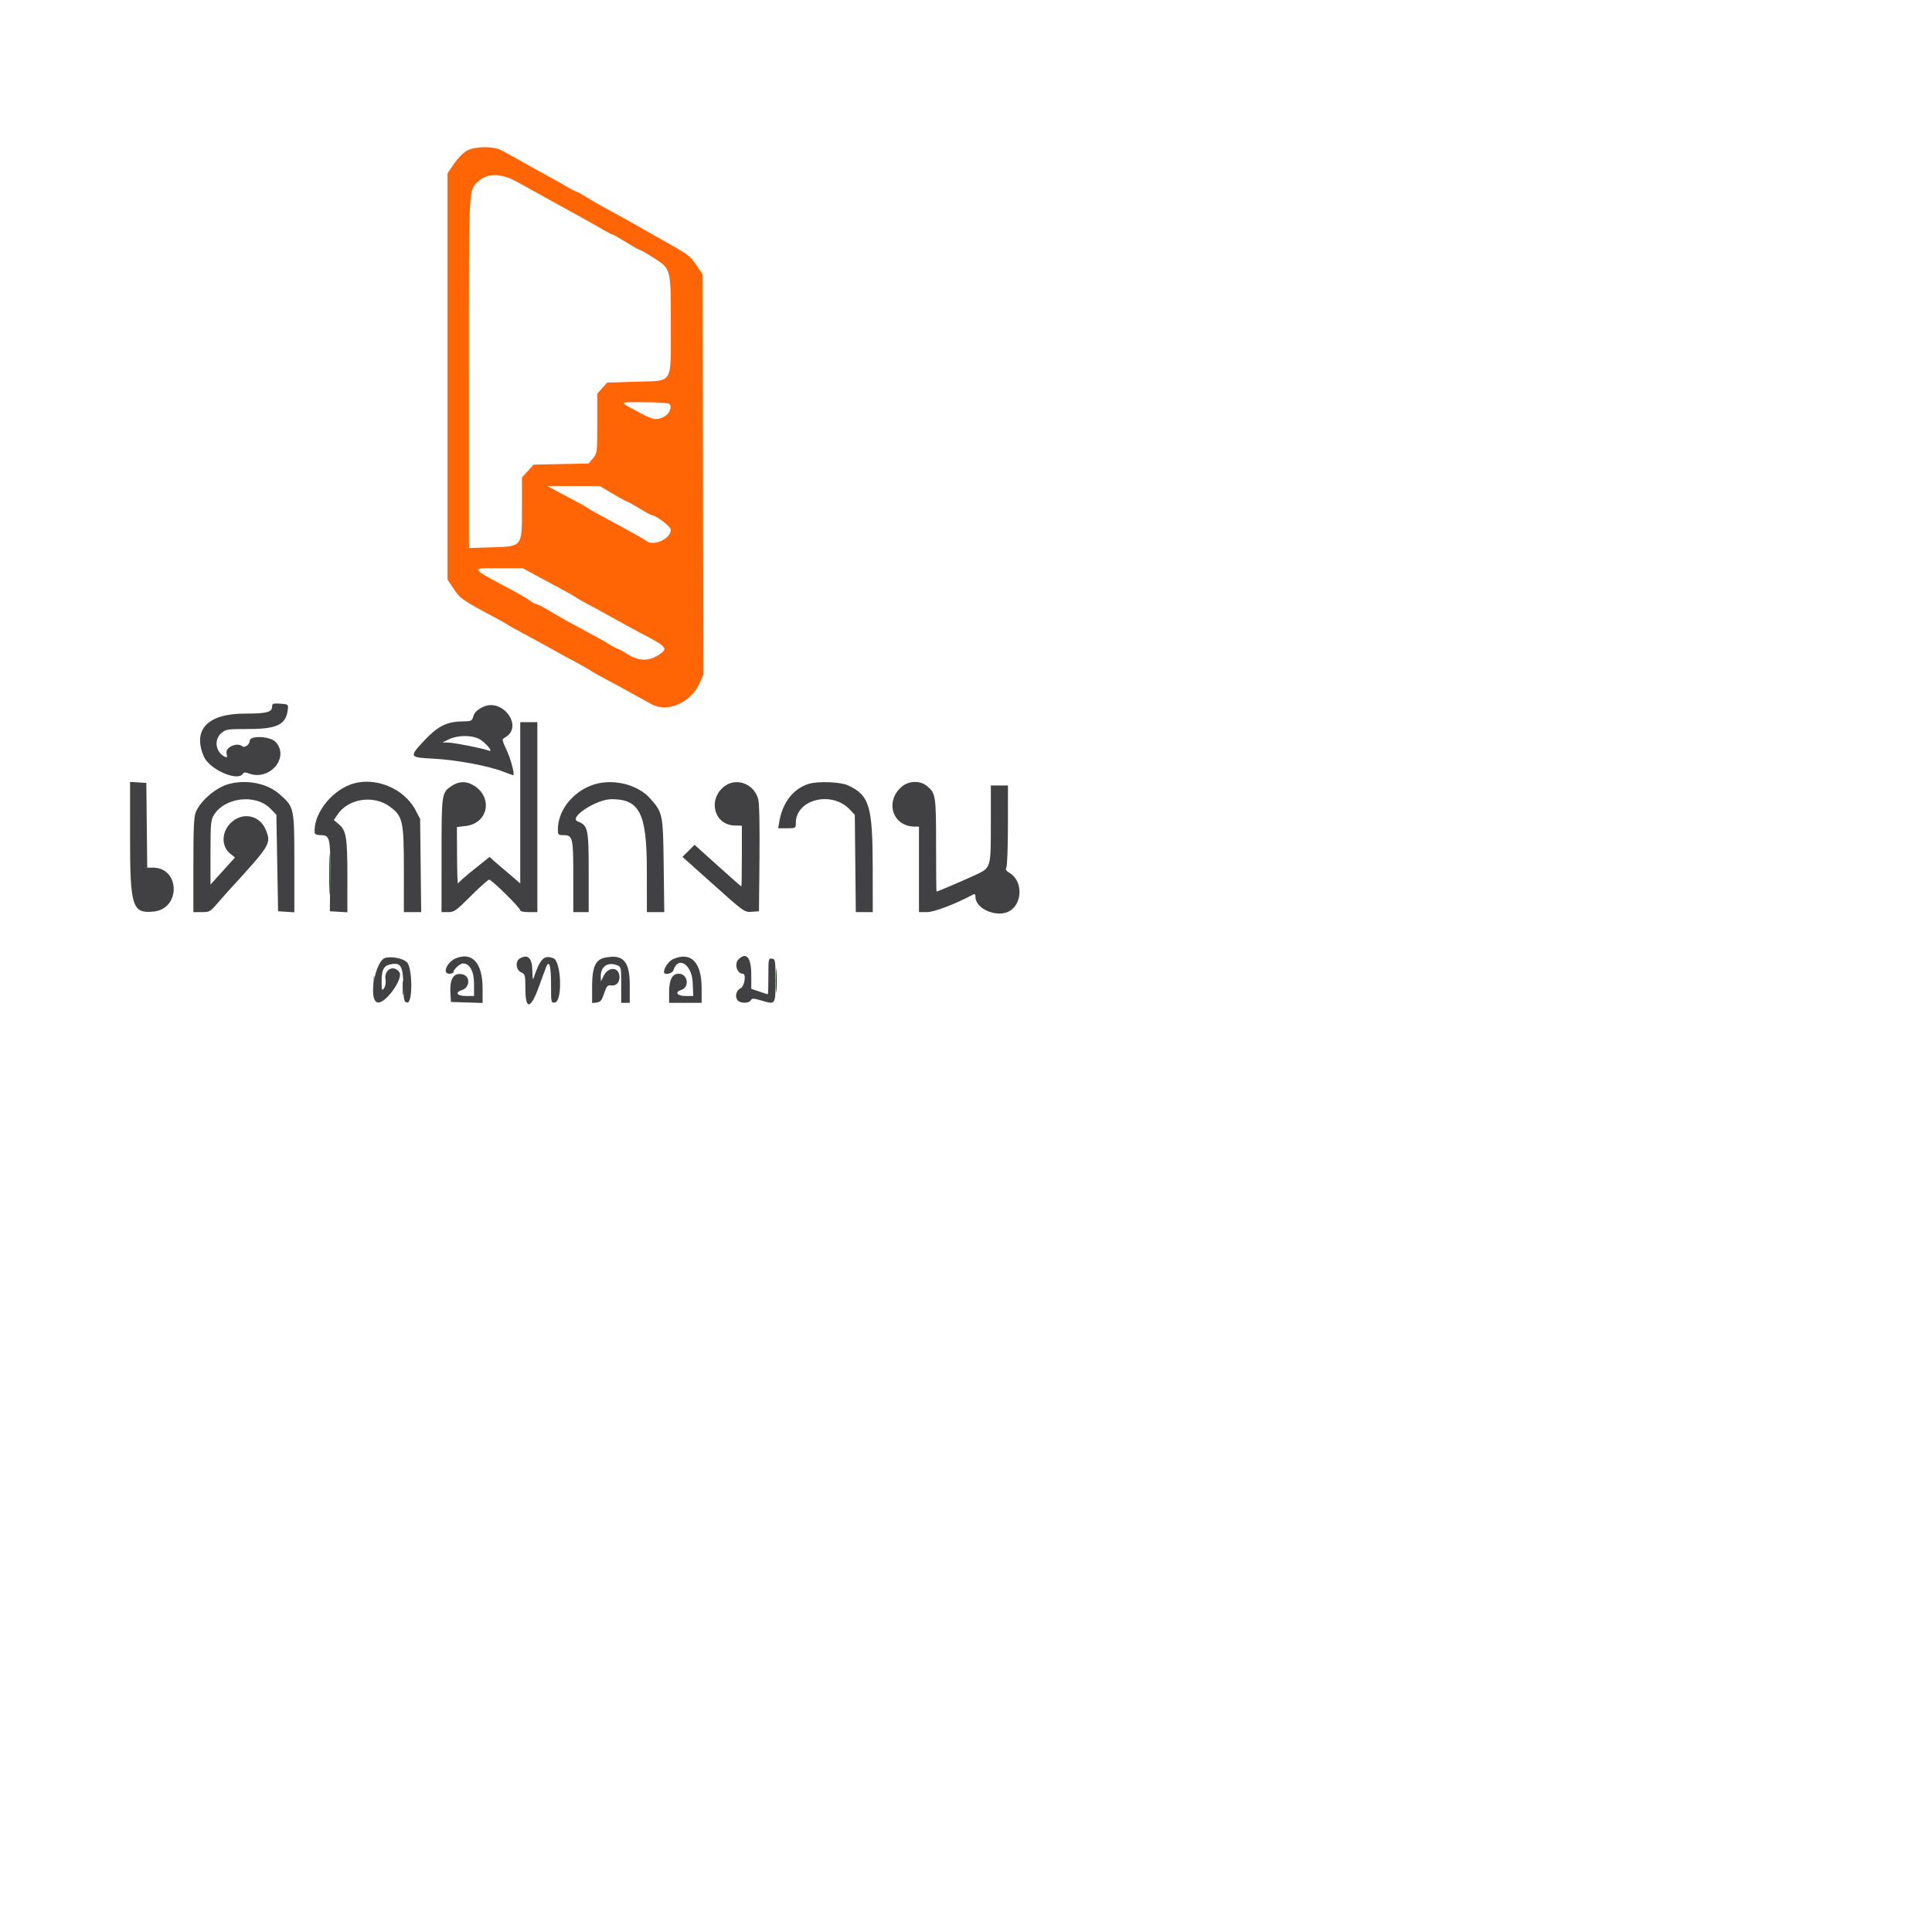 <svg id="svg" version="1.1" width="672" height="672" xmlns="http://www.w3.org/2000/svg" xmlns:xlink="http://www.w3.org/1999/xlink" style="display: block;"><g id="svgg"><path id="path0" d="" stroke="none" fill="#000000" fill-rule="evenodd"></path><path id="path1" d="" stroke="none" fill="#ff0000" fill-rule="evenodd"></path><path id="path2" d="M162.448 52.372 C 161.257 53.001,159.283 54.996,157.984 56.882 L 155.655 60.264 155.655 130.928 L 155.655 201.591 157.843 204.887 C 160.077 208.252,160.850 208.783,172.619 215.037 C 174.420 215.994,176.161 216.988,176.488 217.246 C 176.815 217.504,179.092 218.780,181.548 220.082 C 184.003 221.385,188.289 223.723,191.071 225.278 C 193.854 226.834,198.140 229.182,200.595 230.495 C 203.051 231.809,205.370 233.132,205.750 233.434 C 206.129 233.737,207.870 234.730,209.619 235.641 C 211.367 236.552,215.610 238.857,219.048 240.764 C 222.485 242.670,225.967 244.589,226.786 245.028 C 232.283 247.976,240.487 244.262,243.391 237.511 L 244.662 234.556 244.504 164.994 L 244.345 95.432 242.171 92.157 C 240.298 89.337,239.140 88.402,233.837 85.427 C 230.450 83.526,225.938 80.974,223.810 79.755 C 218.526 76.728,214.652 74.574,210.390 72.293 C 208.411 71.233,205.479 69.534,203.875 68.517 C 202.270 67.499,200.754 66.667,200.505 66.667 C 200.256 66.667,198.634 65.825,196.901 64.797 C 195.168 63.768,192.411 62.212,190.774 61.340 C 189.137 60.467,185.253 58.312,182.143 56.550 C 179.033 54.789,175.561 52.863,174.428 52.269 C 171.605 50.791,165.337 50.845,162.448 52.372 M180.005 63.336 C 181.999 64.449,184.836 66.021,186.310 66.830 C 187.783 67.639,191.265 69.570,194.048 71.120 C 196.830 72.671,200.714 74.813,202.679 75.880 C 204.643 76.947,207.668 78.659,209.401 79.684 C 211.134 80.709,212.748 81.548,212.988 81.548 C 213.228 81.548,215.361 82.753,217.728 84.226 C 220.095 85.699,222.251 86.905,222.518 86.905 C 222.785 86.905,224.899 88.117,227.215 89.599 C 233.456 93.592,233.336 93.134,233.320 112.888 C 233.303 134.204,234.455 132.331,221.101 132.757 L 211.178 133.074 209.458 134.999 L 207.738 136.924 207.738 147.285 C 207.738 157.486,207.715 157.674,206.241 159.426 L 204.744 161.205 195.182 161.406 L 185.621 161.607 183.584 163.831 L 181.548 166.054 181.548 176.446 C 181.548 190.401,181.829 190.033,170.906 190.374 L 163.095 190.617 163.095 129.516 C 163.095 63.064,162.935 66.253,166.445 62.997 C 169.559 60.108,174.440 60.231,180.005 63.336 M232.670 140.421 C 233.967 141.243,232.968 143.898,230.973 144.930 C 228.419 146.250,227.233 146.071,222.769 143.688 C 214.958 139.517,214.856 139.888,223.810 139.894 C 228.229 139.897,232.216 140.134,232.670 140.421 M213.095 171.726 C 215.551 173.192,217.756 174.394,217.995 174.398 C 218.235 174.402,220.182 175.476,222.321 176.786 C 224.461 178.095,226.395 179.167,226.618 179.167 C 228.078 179.167,233.333 183.138,233.333 184.241 C 233.333 187.421,227.224 190.188,224.746 188.131 C 223.973 187.490,219.695 185.098,209.524 179.622 C 207.068 178.300,204.749 176.974,204.369 176.676 C 203.990 176.378,202.249 175.384,200.500 174.466 C 198.752 173.549,195.754 171.954,193.838 170.923 L 190.355 169.048 199.493 169.054 L 208.631 169.061 213.095 171.726 M186.012 199.908 C 188.304 201.149,192.321 203.311,194.940 204.712 C 197.560 206.113,200.013 207.513,200.393 207.824 C 200.772 208.135,202.513 209.135,204.262 210.046 C 206.010 210.957,210.253 213.272,213.690 215.191 C 217.128 217.110,221.012 219.236,222.321 219.916 C 232.184 225.034,232.578 225.491,229.113 227.785 C 225.645 230.080,222.088 229.981,218.187 227.482 C 216.568 226.444,215.022 225.595,214.753 225.595 C 214.483 225.595,213.263 224.965,212.042 224.195 C 210.052 222.941,207.962 221.786,197.321 216.056 C 195.685 215.175,192.738 213.479,190.774 212.288 C 188.810 211.097,186.904 210.121,186.539 210.121 C 186.174 210.120,185.236 209.620,184.455 209.010 C 183.675 208.400,181.027 206.827,178.571 205.516 C 163.031 197.213,163.283 197.615,173.626 197.635 L 181.845 197.650 186.012 199.908 " stroke="none" fill="#ff6405" fill-rule="evenodd"></path><path id="path3" d="M114.535 304.167 C 114.535 310.551,114.622 313.162,114.729 309.970 C 114.836 306.778,114.836 301.555,114.729 298.363 C 114.622 295.171,114.535 297.783,114.535 304.167 M269.868 341.071 C 269.868 344.836,269.965 346.376,270.083 344.494 C 270.201 342.612,270.201 339.531,270.083 337.649 C 269.965 335.766,269.868 337.307,269.868 341.071 M129.973 342.560 C 129.971 345.506,130.072 346.786,130.197 345.405 C 130.322 344.023,130.323 341.613,130.200 340.048 C 130.077 338.483,129.975 339.613,129.973 342.560 M140.076 343.750 C 140.079 346.042,140.187 346.906,140.315 345.671 C 140.444 344.436,140.442 342.561,140.311 341.505 C 140.179 340.448,140.074 341.458,140.076 343.750 " stroke="none" fill="#143b14" fill-rule="evenodd"></path><path id="path4" d="M94.643 245.780 C 94.643 247.728,92.757 248.214,85.197 248.214 C 72.205 248.214,66.884 253.783,70.917 263.158 C 72.850 267.651,82.711 271.981,84.483 269.114 C 84.803 268.596,85.356 268.572,86.546 269.025 C 93.799 271.782,100.880 263.407,95.835 258.038 C 93.986 256.070,86.971 255.740,86.886 257.617 C 86.825 258.971,85.115 260.261,84.290 259.577 C 82.497 258.089,78.374 259.875,78.791 261.960 C 79.103 263.520,79.020 263.654,78.064 263.142 C 74.928 261.464,74.375 257.238,76.996 254.983 C 78.544 253.652,79.087 253.571,86.492 253.569 C 96.464 253.566,99.554 252.013,100.110 246.726 C 100.293 244.987,100.223 244.936,97.470 244.759 C 94.971 244.599,94.643 244.717,94.643 245.780 M167.857 245.962 C 165.947 246.931,165.027 247.834,164.649 249.107 C 164.138 250.834,163.999 250.895,160.423 250.946 C 155.457 251.016,152.134 252.709,147.741 257.404 C 142.182 263.348,142.232 263.454,150.822 263.889 C 158.603 264.284,169.733 266.351,175.000 268.381 C 176.801 269.075,178.375 269.642,178.499 269.643 C 179.156 269.643,177.702 264.094,176.200 260.866 C 174.574 257.371,174.535 257.115,175.546 256.574 C 182.385 252.914,174.796 242.442,167.857 245.962 M180.952 279.242 L 180.952 307.294 178.125 304.832 C 176.570 303.477,174.874 302.037,174.356 301.631 C 173.838 301.225,172.713 300.256,171.856 299.477 L 170.297 298.062 164.954 302.323 C 162.015 304.666,159.479 306.910,159.317 307.310 C 159.155 307.709,159.001 303.452,158.976 297.851 L 158.929 287.666 161.986 287.304 C 170.130 286.339,171.583 276.719,164.166 272.860 C 161.841 271.650,159.392 271.830,157.091 273.381 C 153.604 275.731,153.590 275.829,153.580 297.470 L 153.571 317.262 155.868 317.262 C 157.976 317.262,158.631 316.796,163.820 311.607 C 166.930 308.497,169.779 305.952,170.151 305.952 C 171.021 305.952,180.952 315.754,180.952 316.613 C 180.952 316.995,182.177 317.262,183.929 317.262 L 186.905 317.262 186.905 284.226 L 186.905 251.190 183.929 251.190 L 180.952 251.190 180.952 279.242 M166.440 256.919 C 168.758 258.019,172.013 261.906,169.910 261.062 C 168.009 260.300,158.198 258.353,155.952 258.293 L 153.869 258.237 156.250 257.110 C 159.189 255.720,163.733 255.634,166.440 256.919 M45.238 291.356 C 45.238 315.419,46.007 317.824,53.460 317.066 C 62.908 316.104,62.661 301.786,53.196 301.786 L 51.211 301.786 51.052 287.054 L 50.893 272.321 48.065 272.140 L 45.238 271.959 45.238 291.356 M79.960 272.595 C 75.394 273.682,69.833 278.331,68.080 282.527 C 67.453 284.028,67.262 288.316,67.262 300.874 L 67.262 317.262 70.127 317.262 C 72.806 317.262,73.150 317.078,75.429 314.435 C 76.770 312.879,78.360 311.068,78.963 310.410 C 94.129 293.852,94.328 293.536,92.553 288.889 C 90.614 283.810,84.984 282.301,80.811 285.741 C 77.025 288.862,76.720 294.290,80.178 297.011 L 81.744 298.242 80.285 299.865 C 79.482 300.758,77.563 302.883,76.020 304.588 L 73.214 307.687 73.217 296.552 C 73.219 286.548,73.337 285.223,74.384 283.506 C 78.179 277.282,89.008 276.052,94.069 281.271 L 96.131 283.397 96.429 300.181 L 96.726 316.964 99.554 317.146 L 102.381 317.327 102.381 300.307 C 102.381 280.866,102.355 280.746,97.259 276.260 C 93.035 272.542,86.233 271.101,79.960 272.595 M121.776 272.933 C 114.714 275.608,108.908 283.526,109.458 289.732 C 109.494 290.143,110.304 290.476,111.267 290.476 C 114.790 290.476,114.953 291.126,114.840 304.686 L 114.738 316.964 117.786 317.144 L 120.833 317.324 120.830 304.942 C 120.826 291.274,120.435 288.867,117.861 286.702 L 116.114 285.232 117.436 283.270 C 121.164 277.738,129.937 276.414,135.552 280.536 C 140.127 283.894,140.483 285.504,140.479 302.827 L 140.476 317.262 143.487 317.262 L 146.499 317.262 146.315 301.042 L 146.131 284.821 144.518 281.763 C 140.389 273.935,129.892 269.859,121.776 272.933 M205.510 273.250 C 198.767 275.918,194.048 282.198,194.048 288.501 C 194.048 290.288,194.214 290.476,195.791 290.476 C 199.251 290.476,199.405 291.087,199.405 304.804 L 199.405 317.262 202.083 317.262 L 204.762 317.262 204.762 303.354 C 204.762 288.229,204.517 287.093,200.959 285.728 C 197.583 284.433,207.392 277.976,212.737 277.976 C 222.497 277.976,224.970 282.932,224.987 302.530 L 225.000 317.262 228.026 317.262 L 231.052 317.262 230.849 301.042 C 230.625 283.126,230.546 282.730,226.228 277.812 C 221.635 272.581,212.360 270.539,205.510 273.250 M251.545 273.839 C 246.144 278.582,248.605 286.923,255.466 287.126 L 258.036 287.202 258.036 297.767 C 258.036 303.578,257.957 308.333,257.860 308.333 C 257.763 308.333,254.063 305.073,249.638 301.089 L 241.592 293.844 239.490 295.946 L 237.388 298.048 248.160 307.689 C 258.830 317.240,258.954 317.329,261.459 317.147 L 263.988 316.964 264.165 298.512 C 264.278 286.744,264.114 279.271,263.711 277.883 C 262.107 272.348,255.677 270.211,251.545 273.839 M281.360 272.629 C 275.980 274.244,272.158 279.150,271.050 285.863 L 270.681 288.095 273.733 288.095 C 276.776 288.095,276.786 288.089,276.807 286.161 C 276.896 278.007,289.272 274.949,295.536 281.533 L 297.321 283.410 297.496 300.336 L 297.671 317.262 300.621 317.262 L 303.571 317.262 303.551 301.935 C 303.521 280.299,302.424 276.634,294.940 273.156 C 292.379 271.966,284.579 271.663,281.360 272.629 M313.715 273.583 C 307.643 278.692,310.441 287.500,318.136 287.500 L 319.643 287.500 319.643 302.381 L 319.643 317.262 322.433 317.262 C 324.901 317.262,332.290 314.458,338.244 311.263 C 339.085 310.812,339.286 310.948,339.286 311.970 C 339.286 316.207,346.956 319.371,351.179 316.876 C 355.712 314.199,355.763 306.439,351.266 303.704 C 349.946 302.902,349.626 302.397,350.030 301.757 C 350.331 301.282,350.581 294.665,350.586 287.054 L 350.595 273.214 347.619 273.214 L 344.643 273.214 344.643 286.271 C 344.643 302.190,344.765 301.806,338.850 304.535 C 334.644 306.476,326.106 310.112,325.744 310.117 C 325.662 310.118,325.595 302.874,325.595 294.018 C 325.595 276.569,325.471 275.798,322.253 273.267 C 319.931 271.441,316.092 271.583,313.715 273.583 M134.151 333.123 C 130.470 333.919,127.952 348.175,131.401 348.694 C 134.137 349.105,140.411 340.307,138.910 338.164 C 136.987 335.418,133.531 337.198,134.090 340.645 C 134.283 341.835,134.082 343.033,133.572 343.730 C 132.823 344.754,132.738 344.507,132.738 341.299 C 132.738 337.214,133.481 335.873,136.012 335.388 C 139.407 334.736,140.162 336.017,140.300 342.660 C 140.412 348.049,140.518 348.527,141.639 348.702 C 143.609 349.010,143.495 336.521,141.511 334.657 C 140.154 333.382,136.489 332.619,134.151 333.123 M158.564 333.321 C 155.490 334.563,153.711 338.690,156.250 338.690 C 157.068 338.690,157.738 338.423,157.738 338.095 C 157.738 337.171,160.013 335.119,161.039 335.119 C 163.408 335.119,164.881 337.847,164.881 342.235 L 164.881 346.429 161.923 346.429 C 158.857 346.429,158.158 345.156,160.770 344.328 C 163.463 343.473,163.609 339.587,160.974 338.925 C 157.834 338.137,156.370 340.373,156.669 345.497 L 156.845 348.512 162.351 348.683 L 167.857 348.854 167.857 343.753 C 167.857 334.981,164.311 331.000,158.564 333.321 M180.804 333.381 C 179.157 334.340,179.438 337.378,181.250 338.204 C 182.664 338.848,182.738 339.128,182.738 343.846 C 182.738 351.345,184.575 351.129,187.402 343.298 C 188.495 340.273,189.634 337.180,189.935 336.425 C 191.026 333.684,191.667 335.873,191.667 342.338 C 191.667 348.795,191.687 348.889,193.006 348.702 C 195.702 348.319,195.244 334.354,192.502 333.311 C 189.181 332.049,187.866 333.397,185.510 340.476 C 185.347 340.967,185.192 339.704,185.166 337.670 C 185.109 333.211,183.616 331.743,180.804 333.381 M210.288 333.131 C 207.137 333.800,205.952 336.481,205.952 342.942 L 205.952 348.889 207.542 348.700 C 208.862 348.544,209.300 348.008,210.128 345.536 C 210.968 343.031,211.335 342.590,212.444 342.752 C 214.245 343.015,215.476 341.849,215.476 339.881 C 215.476 336.320,211.676 335.999,209.976 339.417 L 209.005 341.369 208.967 339.693 C 208.888 336.247,211.349 334.485,214.542 335.699 C 216.051 336.272,216.071 336.365,216.071 342.545 L 216.071 348.810 217.560 348.810 L 219.048 348.810 219.048 342.593 C 219.048 334.278,216.720 331.764,210.288 333.131 M234.212 333.569 C 232.606 334.269,230.952 336.579,230.952 338.123 C 230.952 339.286,233.844 338.705,234.238 337.464 C 235.875 332.305,240.703 335.481,240.948 341.877 L 241.122 346.429 238.418 346.429 C 235.539 346.429,234.565 345.088,236.905 344.345 C 239.994 343.365,239.272 338.690,236.032 338.690 C 233.816 338.690,232.738 340.780,232.738 345.073 L 232.738 348.810 238.393 348.810 L 244.048 348.810 244.048 343.691 C 244.048 334.722,240.335 330.901,234.212 333.569 M256.888 333.673 C 255.308 335.254,256.327 338.690,258.376 338.690 C 259.652 338.690,258.959 343.157,257.589 343.758 C 256.061 344.428,255.517 346.675,256.575 347.949 C 257.501 349.065,260.515 349.060,261.141 347.941 C 261.566 347.182,262.020 347.188,264.740 347.985 C 269.810 349.472,269.729 349.584,269.731 341.071 C 269.732 333.999,269.671 333.622,268.497 333.441 C 267.313 333.258,267.262 333.510,267.262 339.542 C 267.262 343.002,267.176 345.833,267.070 345.833 C 266.965 345.833,265.626 345.406,264.094 344.885 L 261.310 343.936 261.310 338.953 C 261.310 333.081,259.564 330.997,256.888 333.673 " stroke="none" fill="#414042" fill-rule="evenodd"></path></g></svg>